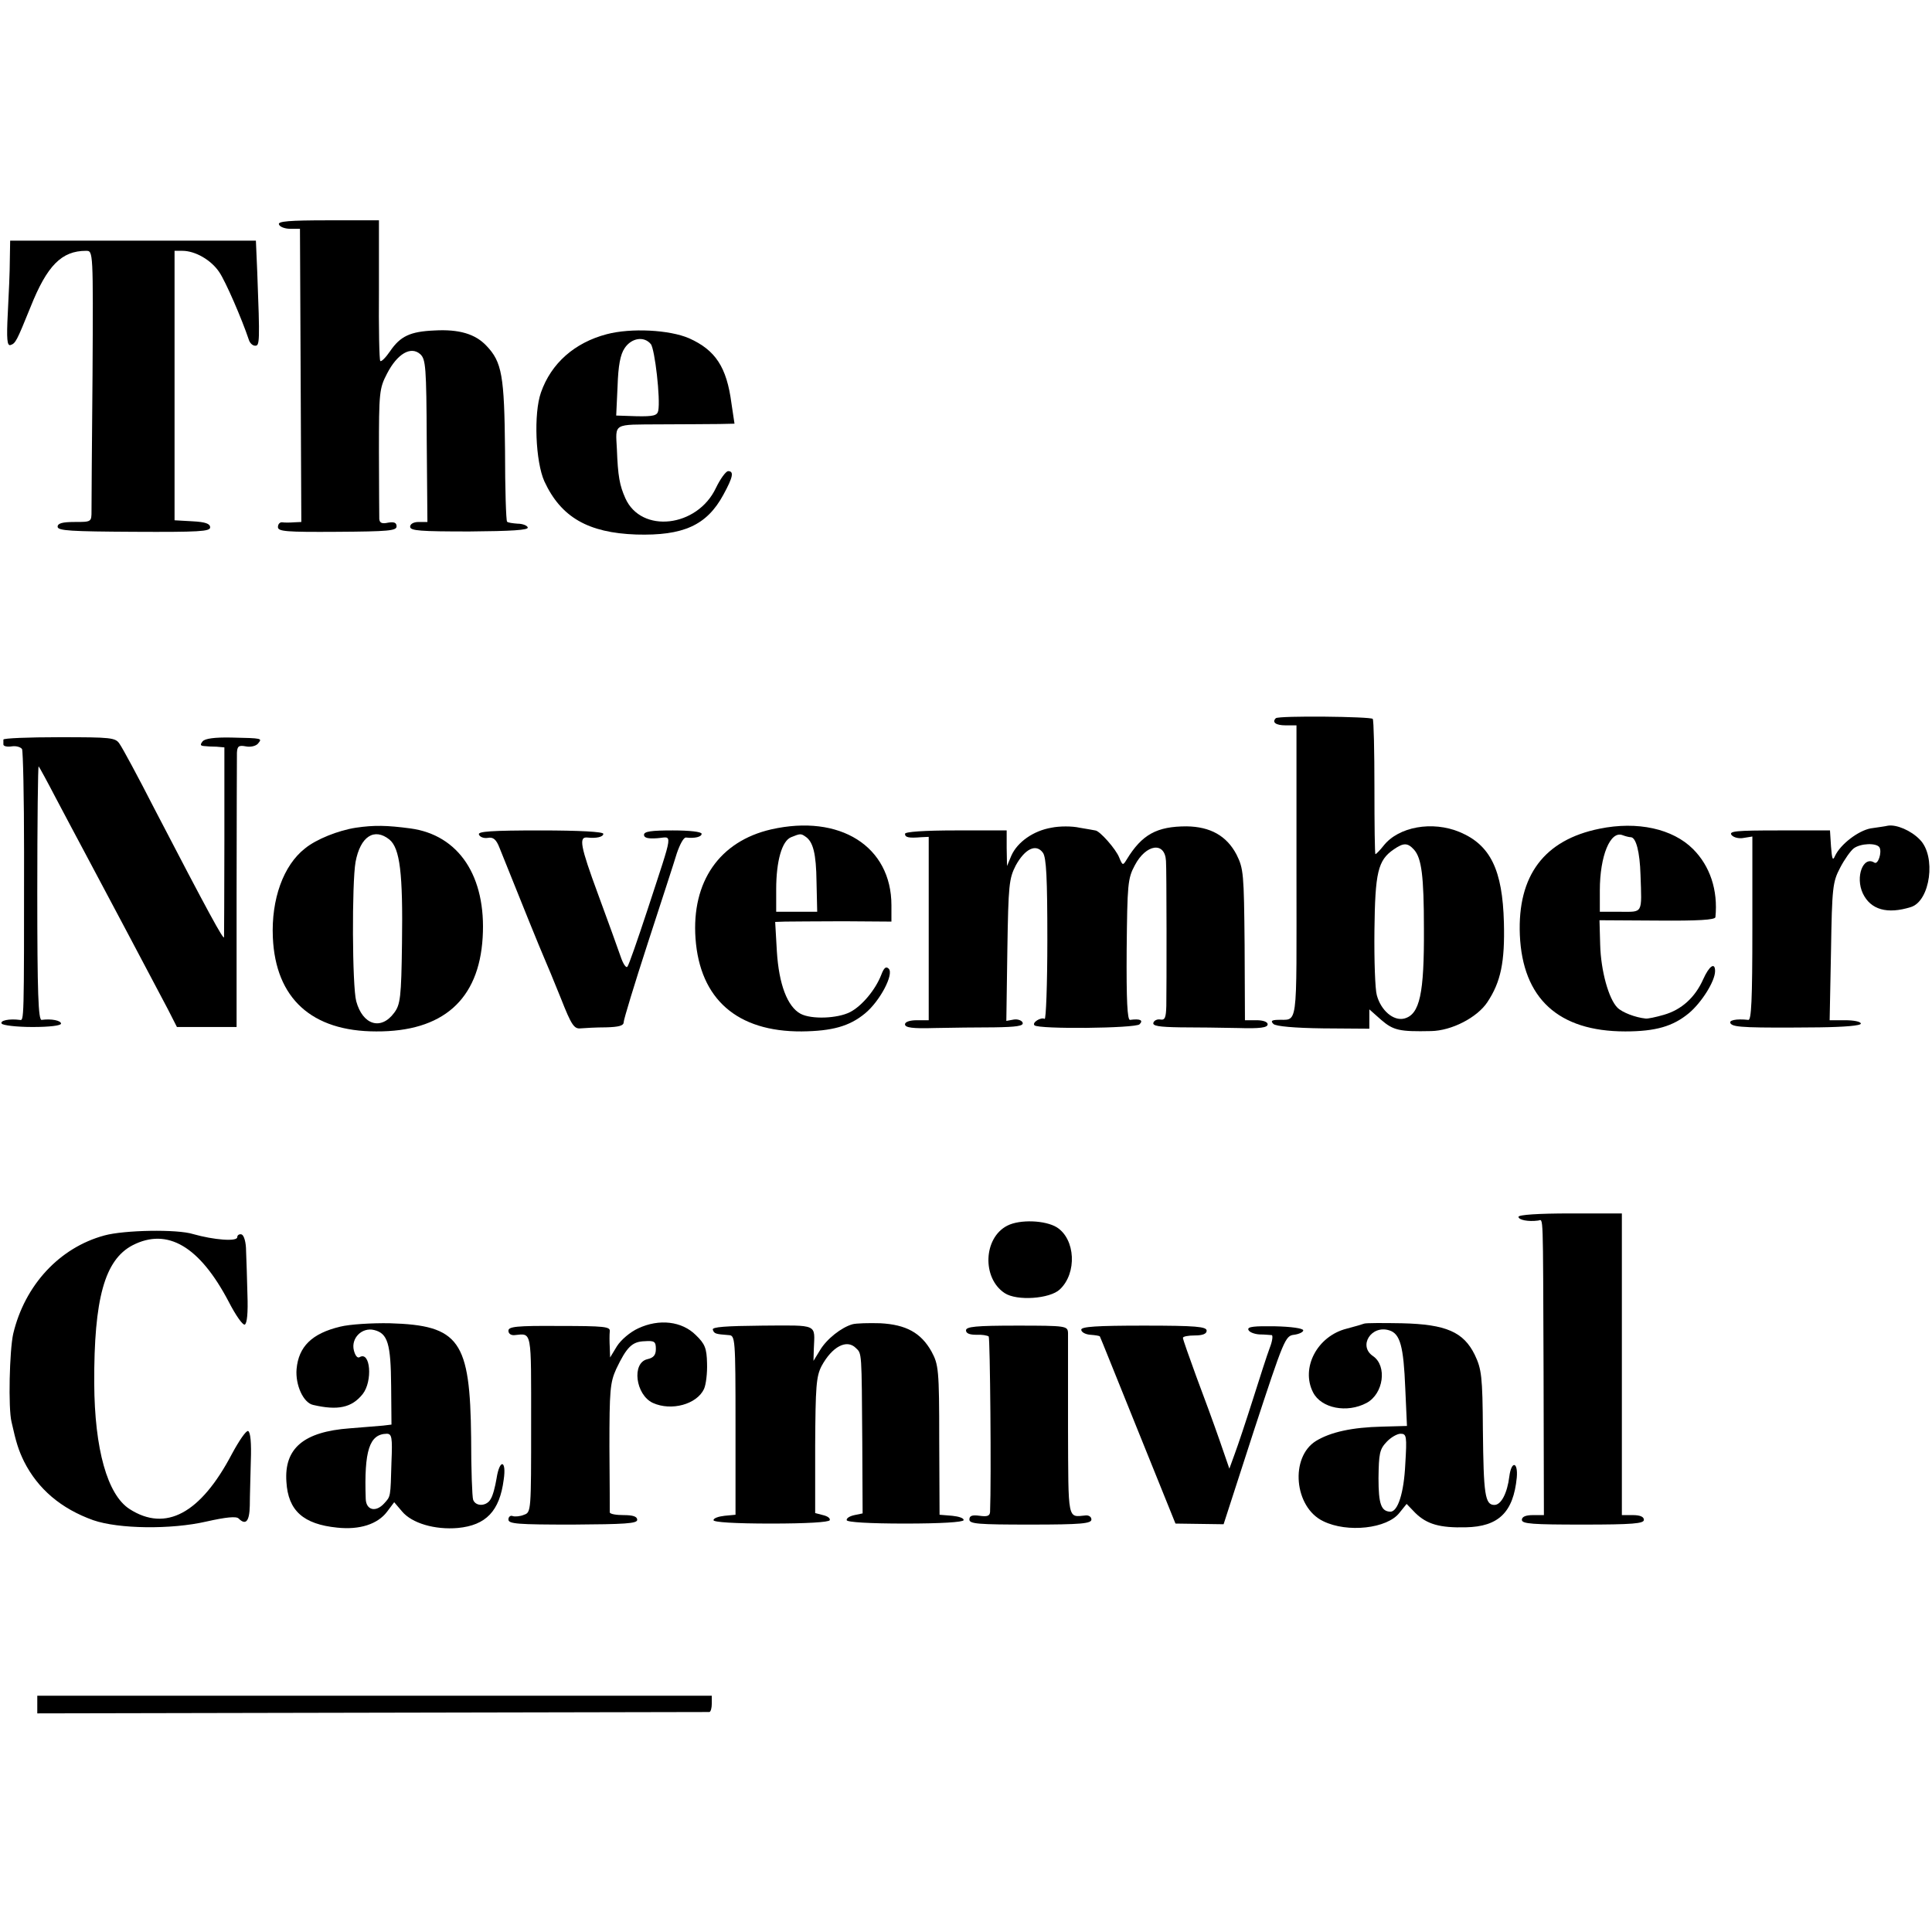 <?xml version="1.0" standalone="no"?>
<!DOCTYPE svg PUBLIC "-//W3C//DTD SVG 20010904//EN"
 "http://www.w3.org/TR/2001/REC-SVG-20010904/DTD/svg10.dtd">
<svg version="1.0" xmlns="http://www.w3.org/2000/svg"
 width="570pt" height="570pt" viewBox="0 0 570 570"
 preserveAspectRatio="xMidYMid meet">
<g transform="translate(0,570) scale(0.1,-0.1)"
fill="#000000" stroke="none">
<path d="M823 5038 c2 -7 17 -13 33 -13 l29 0 2 -432 2 -433 -22 -1 c-12 -1
-28 -1 -34 0 -7 1 -13 -5 -13 -14 0 -13 24 -15 175 -14 150 1 175 3 175 16 0
11 -7 14 -25 11 -18 -4 -25 -1 -26 11 0 9 -1 98 -1 199 0 174 1 186 24 230 30
58 70 82 98 57 16 -15 18 -37 19 -256 l2 -239 -26 0 c-15 0 -25 -6 -25 -14 0
-12 30 -14 175 -14 124 1 175 4 172 12 -2 6 -16 11 -30 11 -14 1 -29 3 -31 6
-3 3 -6 97 -6 209 -2 222 -9 262 -55 310 -33 35 -81 49 -153 45 -72 -3 -101
-17 -131 -61 -13 -19 -26 -32 -29 -29 -3 2 -5 97 -4 210 l0 205 -150 0 c-115
0 -149 -3 -145 -12z"/>
<path d="M29 4933 c0 -32 -3 -102 -6 -157 -4 -77 -2 -97 8 -94 15 5 18 11 59
112 49 123 92 166 164 166 21 0 21 0 19 -367 -2 -203 -3 -383 -3 -400 0 -33 0
-33 -50 -33 -36 0 -50 -4 -50 -14 0 -12 40 -14 225 -15 192 -1 225 1 225 13 0
11 -14 16 -52 18 l-53 3 0 398 0 397 23 0 c38 0 85 -27 109 -63 19 -28 67
-139 87 -199 3 -10 11 -18 19 -18 13 0 14 10 6 217 l-4 93 -362 0 -363 0 -1
-57z"/>
<path d="M1790 4714 c-95 -25 -164 -86 -194 -172 -22 -62 -16 -204 10 -262 49
-106 129 -152 271 -157 139 -4 208 27 257 117 29 53 32 70 14 70 -7 -1 -23
-23 -36 -50 -55 -116 -220 -135 -267 -30 -17 38 -22 65 -25 145 -4 78 -13 72
128 73 70 0 148 1 173 1 l46 1 -9 60 c-14 107 -47 157 -125 192 -58 25 -171
31 -243 12z m130 -29 c12 -14 29 -163 22 -197 -3 -14 -14 -17 -64 -16 l-60 2
4 86 c2 61 8 94 21 113 20 30 57 36 77 12z"/>
<path d="M3764 3581 c-12 -12 0 -21 29 -21 l32 0 0 -432 c0 -481 6 -433 -59
-437 -15 -1 -17 -4 -9 -12 7 -7 63 -12 147 -13 l136 -1 0 29 0 28 35 -31 c36
-31 54 -35 147 -33 61 1 136 40 166 85 40 60 52 119 49 235 -4 156 -40 229
-130 267 -81 34 -181 16 -225 -40 -11 -14 -22 -25 -24 -25 -2 0 -3 88 -3 196
0 107 -2 199 -5 203 -5 7 -278 10 -286 2z m408 -388 c22 -25 29 -77 29 -233 1
-191 -12 -253 -58 -265 -32 -8 -69 24 -81 69 -5 17 -8 103 -7 191 2 171 10
207 57 239 29 20 41 20 60 -1z"/>
<path d="M10 3518 c0 -4 0 -11 0 -15 1 -5 12 -7 25 -5 12 2 26 -2 30 -8 3 -6
6 -142 6 -303 0 -510 0 -498 -13 -496 -31 4 -59 -2 -53 -11 3 -5 44 -10 91
-10 49 0 84 4 84 10 0 9 -28 15 -57 11 -10 -2 -13 79 -13 375 0 208 2 375 4
373 2 -2 25 -44 51 -94 26 -49 64 -121 85 -160 44 -82 205 -386 245 -462 l27
-53 88 0 88 0 0 393 c0 215 1 403 1 416 1 19 5 23 26 19 14 -3 30 1 36 8 13
16 15 16 -79 18 -49 1 -77 -3 -84 -11 -8 -10 -7 -13 3 -14 8 -1 25 -2 38 -2
l23 -2 0 -275 c0 -151 -1 -279 -1 -285 -1 -10 -46 72 -206 380 -48 94 -94 179
-102 190 -12 19 -25 20 -178 20 -91 0 -165 -3 -165 -7z"/>
<path d="M1050 3258 c-52 -8 -117 -34 -150 -61 -64 -50 -100 -150 -95 -263 8
-179 114 -277 305 -277 196 -1 303 93 314 277 11 180 -70 303 -214 322 -68 9
-106 10 -160 2z m99 -35 c31 -26 40 -99 37 -306 -2 -160 -5 -181 -23 -205 -39
-53 -93 -36 -112 34 -12 44 -13 349 -2 411 14 75 55 102 100 66z"/>
<path d="M2275 3253 c-152 -35 -235 -154 -223 -322 13 -179 123 -275 313 -274
90 1 141 15 187 53 44 36 86 116 70 132 -8 8 -14 3 -22 -18 -17 -44 -57 -92
-92 -110 -37 -19 -114 -22 -146 -5 -39 21 -64 87 -70 184 l-5 87 29 1 c16 0
93 1 172 1 l142 -1 0 48 c0 174 -152 270 -355 224z m101 -21 c23 -15 32 -50
33 -134 l2 -88 -60 0 -61 0 0 66 c0 84 17 143 44 154 27 11 29 11 42 2z"/>
<path d="M3102 3258 c-53 -9 -100 -42 -118 -82 l-13 -31 -1 53 0 52 -150 0
c-93 0 -150 -4 -150 -10 0 -11 12 -13 48 -10 l22 1 0 -270 0 -271 -35 0 c-21
0 -35 -5 -35 -12 0 -10 23 -13 87 -11 49 1 128 2 176 2 66 1 88 4 84 14 -2 6
-14 11 -26 9 l-22 -4 3 209 c3 193 5 211 25 250 27 49 60 65 80 37 10 -14 13
-74 13 -257 0 -131 -4 -236 -8 -233 -11 6 -38 -11 -30 -19 12 -12 298 -9 310
3 12 12 2 17 -28 13 -8 -1 -11 57 -10 206 2 194 3 211 24 250 33 63 89 71 92
13 2 -21 2 -375 1 -428 -1 -34 -4 -42 -17 -40 -10 2 -19 -3 -21 -9 -4 -10 17
-13 79 -14 46 0 122 -1 171 -2 64 -2 87 1 87 11 0 7 -13 12 -33 12 l-34 0 -1
222 c-2 211 -3 225 -24 267 -29 55 -77 82 -147 83 -88 0 -132 -24 -177 -98
-11 -18 -12 -18 -22 6 -9 24 -58 80 -71 80 -3 1 -24 4 -46 8 -22 5 -59 5 -83
0z"/>
<path d="M4719 3255 c-163 -33 -242 -138 -235 -313 8 -188 114 -285 311 -285
90 0 141 15 188 54 37 31 77 94 77 124 0 27 -17 16 -35 -24 -24 -54 -64 -90
-116 -105 -24 -7 -48 -12 -54 -11 -30 3 -69 18 -83 32 -26 26 -49 109 -51 186
l-2 72 171 -1 c119 -1 170 2 171 10 8 80 -16 151 -66 201 -60 60 -164 83 -276
60z m92 -25 c16 0 27 -44 29 -111 4 -117 8 -109 -60 -109 l-60 0 0 63 c0 102
31 177 67 163 8 -3 19 -6 24 -6z"/>
<path d="M5570 3264 c-8 -2 -31 -5 -51 -8 -37 -7 -89 -47 -105 -81 -7 -16 -9
-10 -12 28 l-3 47 -151 0 c-126 0 -149 -2 -139 -14 6 -7 22 -11 36 -8 l25 4 0
-271 c0 -212 -3 -272 -12 -270 -35 4 -62 -1 -51 -12 10 -10 50 -12 261 -10 74
1 122 5 122 11 0 6 -21 10 -46 10 l-46 0 4 203 c3 190 5 205 27 247 13 25 31
50 40 57 20 15 67 17 76 3 8 -14 -4 -52 -15 -45 -33 21 -57 -42 -34 -91 23
-48 72 -62 142 -40 57 18 75 150 26 199 -26 27 -69 45 -94 41z"/>
<path d="M1413 3238 c2 -7 14 -12 26 -10 16 3 25 -4 35 -30 68 -170 120 -298
131 -323 7 -16 30 -71 50 -121 31 -79 39 -90 58 -88 12 1 46 3 75 3 38 1 52 5
52 15 0 8 32 113 71 233 39 120 78 239 86 266 9 26 20 47 27 46 26 -3 46 2 46
11 0 6 -35 10 -85 10 -64 0 -85 -3 -85 -13 0 -9 12 -12 39 -10 46 3 50 30 -29
-212 -29 -88 -55 -163 -59 -167 -4 -5 -13 9 -20 30 -7 20 -37 104 -67 185 -52
141 -57 169 -31 166 27 -3 47 2 47 11 0 6 -69 10 -186 10 -144 0 -185 -3 -181
-12z"/>
<path d="M4480 2110 c0 -9 28 -15 58 -11 16 2 14 39 16 -446 l1 -423 -32 0
c-22 0 -33 -5 -33 -14 0 -12 32 -14 180 -14 147 0 180 3 180 14 0 9 -11 14
-33 14 l-32 0 0 445 0 445 -152 0 c-95 0 -153 -4 -153 -10z"/>
<path d="M2972 2084 c-71 -36 -75 -155 -8 -199 36 -24 134 -17 163 11 51 48
46 148 -9 183 -34 21 -109 24 -146 5z"/>
<path d="M308 2055 c-133 -36 -235 -147 -269 -290 -11 -49 -15 -220 -5 -260
14 -63 21 -84 37 -117 41 -81 109 -139 204 -173 75 -26 230 -28 334 -4 58 13
88 16 95 9 21 -21 32 -9 33 38 0 26 2 85 3 131 2 54 -1 86 -8 89 -6 2 -27 -29
-48 -68 -92 -175 -195 -231 -302 -162 -65 42 -103 176 -104 371 -1 250 31 364
113 407 103 53 198 -3 284 -167 20 -39 41 -69 47 -67 7 3 10 35 8 89 -1 46 -3
104 -4 128 0 26 -6 46 -13 49 -7 2 -13 -2 -13 -8 0 -14 -70 -8 -130 9 -47 15
-204 12 -262 -4z"/>
<path d="M1004 1786 c-84 -20 -123 -59 -129 -125 -4 -47 20 -100 49 -106 73
-17 114 -8 146 32 30 38 23 128 -9 109 -6 -4 -13 4 -17 20 -9 36 24 69 60 60
40 -10 49 -40 50 -165 l1 -114 -25 -3 c-14 -1 -58 -5 -98 -8 -136 -10 -194
-59 -187 -158 5 -85 50 -125 150 -135 66 -7 119 10 147 47 l21 28 23 -27 c29
-35 97 -55 165 -49 83 8 123 50 135 142 9 59 -12 63 -21 4 -4 -24 -11 -51 -17
-60 -11 -22 -44 -24 -52 -3 -3 8 -6 90 -6 183 -3 287 -34 332 -240 338 -52 1
-118 -3 -146 -10z m151 -398 c-3 -107 -2 -102 -22 -124 -25 -27 -53 -19 -54
14 -5 143 11 191 62 192 15 0 17 -11 14 -82z"/>
<path d="M1883 1781 c-24 -11 -51 -34 -63 -53 l-20 -33 -1 30 c-1 17 -1 37 0
47 2 14 -15 16 -149 16 -127 1 -150 -2 -150 -14 0 -9 8 -14 18 -13 52 5 49 19
49 -262 0 -257 0 -261 -21 -268 -11 -5 -27 -6 -33 -4 -7 3 -13 -2 -13 -10 0
-13 27 -15 190 -15 153 1 190 3 190 14 0 10 -13 14 -40 14 -22 0 -40 3 -41 8
0 4 0 91 -1 193 0 167 2 190 20 230 31 65 47 81 84 82 29 2 33 -1 33 -23 0
-18 -7 -26 -25 -30 -47 -11 -35 -105 16 -129 55 -25 130 -4 151 41 6 13 10 47
9 76 -1 44 -6 57 -33 83 -41 41 -108 49 -170 20z"/>
<path d="M2515 1793 c-32 -9 -76 -43 -96 -77 l-19 -31 1 35 c3 75 15 70 -152
69 -109 -1 -149 -4 -146 -12 4 -12 8 -13 47 -16 19 -1 20 -8 20 -265 l0 -265
-32 -3 c-18 -2 -33 -7 -33 -13 0 -6 63 -10 170 -10 105 0 171 4 173 10 2 6 -7
12 -20 15 l-23 6 0 199 c1 175 3 204 19 235 31 57 74 80 101 53 18 -17 17 -9
19 -278 l1 -210 -24 -5 c-14 -3 -24 -9 -23 -15 1 -6 67 -10 172 -10 105 0 171
4 173 10 1 6 -14 11 -34 13 l-37 3 -1 220 c0 210 -2 223 -23 262 -31 55 -75
79 -151 83 -34 1 -71 0 -82 -3z"/>
<path d="M4025 1795 c-5 -2 -29 -9 -52 -15 -87 -22 -136 -116 -99 -188 24 -47
100 -62 158 -31 50 27 61 109 19 138 -45 30 -5 93 48 76 32 -10 42 -47 47
-171 l5 -111 -73 -2 c-89 -2 -152 -16 -195 -42 -78 -48 -65 -196 21 -237 71
-35 189 -22 225 25 l21 26 26 -27 c34 -33 72 -44 149 -42 96 2 140 44 150 147
4 47 -16 50 -22 3 -6 -49 -24 -84 -44 -84 -28 0 -32 31 -34 221 -1 159 -4 180
-24 222 -33 67 -84 90 -215 93 -56 1 -105 1 -111 -1z m121 -415 c-4 -85 -22
-140 -44 -140 -27 1 -35 22 -35 99 1 72 3 85 24 107 12 13 31 24 41 24 18 0
19 -7 14 -90z"/>
<path d="M2850 1775 c0 -9 11 -13 30 -13 17 1 33 -2 37 -5 4 -5 8 -422 4 -518
-1 -12 -9 -14 -31 -11 -22 3 -30 0 -30 -11 0 -13 25 -15 180 -15 150 0 180 3
180 15 0 8 -8 13 -17 12 -54 -5 -51 -20 -52 259 0 141 0 267 0 279 -1 21 -4
22 -151 22 -121 0 -150 -3 -150 -14z"/>
<path d="M3190 1777 c0 -7 12 -14 27 -15 14 -1 27 -3 28 -5 1 -1 51 -126 112
-277 l111 -275 71 -1 71 -1 90 278 c88 268 92 278 118 281 15 2 27 8 27 13 0
6 -36 11 -83 12 -61 1 -82 -1 -79 -10 2 -7 17 -13 33 -14 16 0 32 -2 36 -2 4
-1 2 -18 -6 -38 -8 -21 -30 -90 -50 -153 -20 -63 -44 -135 -53 -159 l-16 -44
-29 84 c-16 46 -47 131 -69 189 -21 58 -39 108 -39 113 0 4 16 7 35 7 24 0 35
5 35 14 0 12 -31 15 -185 15 -139 0 -185 -3 -185 -12z"/>
<path d="M110 671 l0 -26 987 2 c544 1 991 2 996 2 4 1 7 12 7 25 l0 23 -995
0 -995 0 0 -26z"/>
</g>
</svg>
